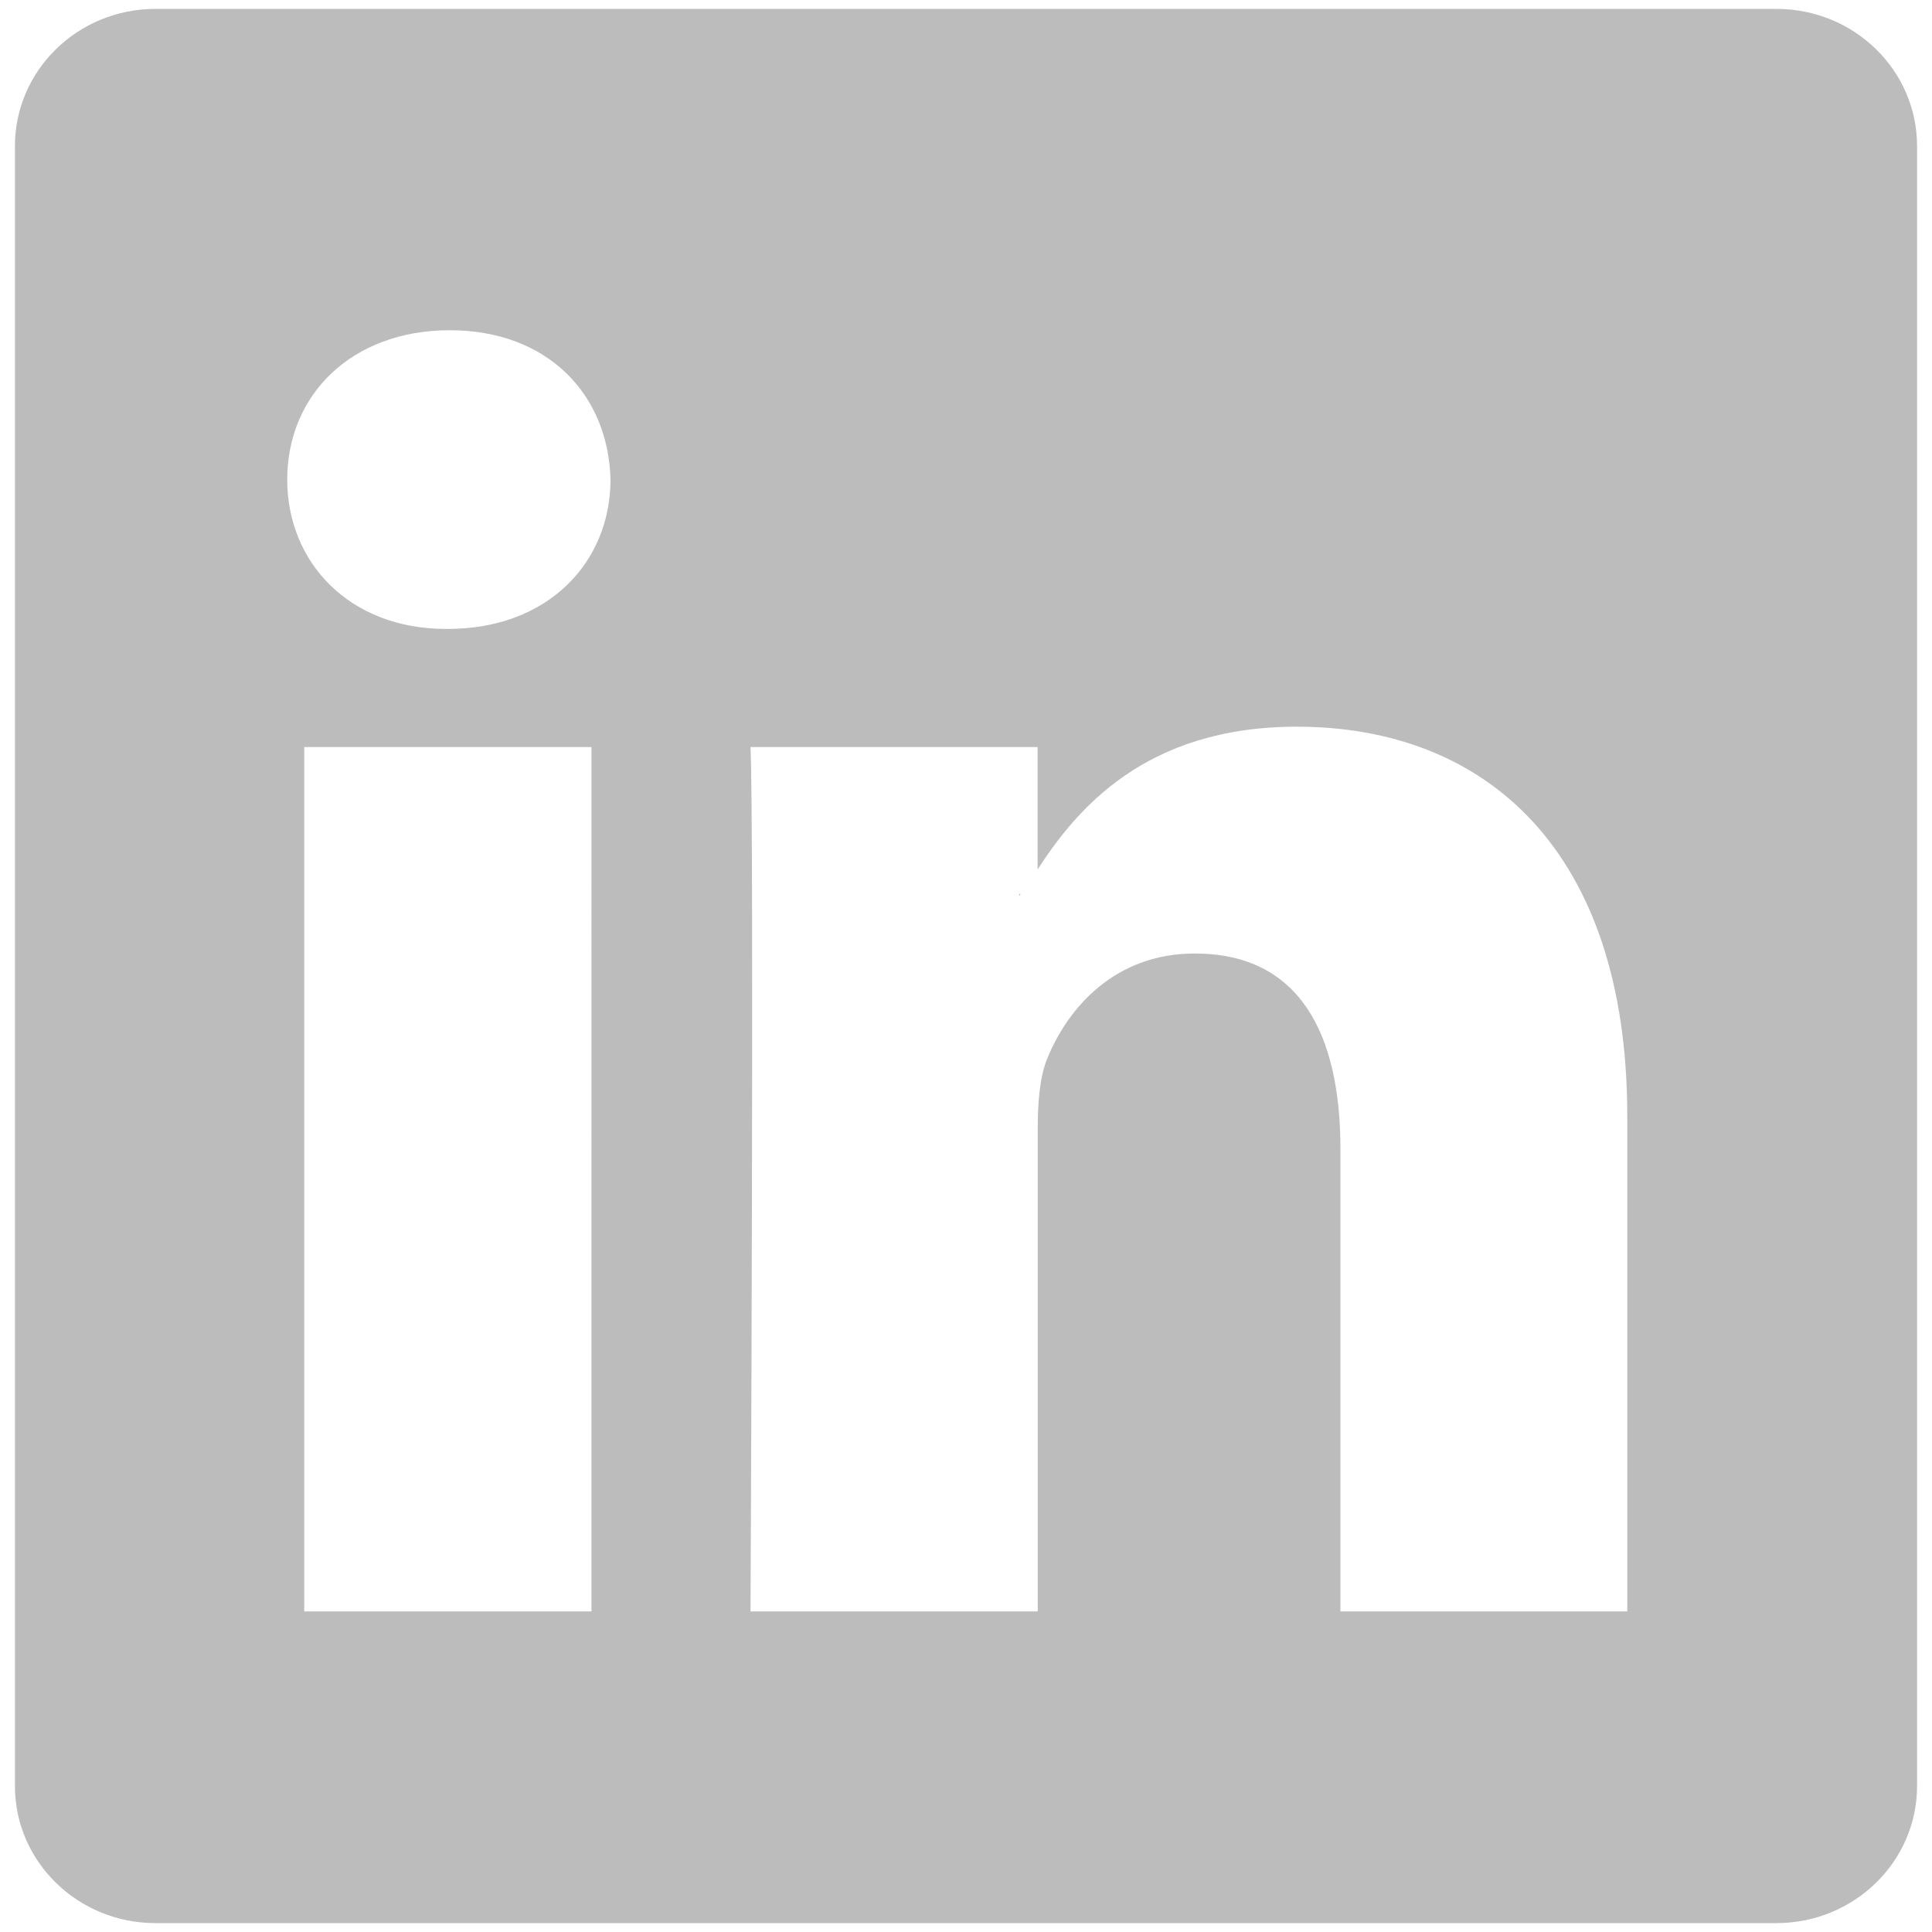 <?xml version="1.0" encoding="utf-8"?>
<!-- Generator: Adobe Illustrator 16.0.0, SVG Export Plug-In . SVG Version: 6.00 Build 0)  -->
<!DOCTYPE svg PUBLIC "-//W3C//DTD SVG 1.1//EN" "http://www.w3.org/Graphics/SVG/1.1/DTD/svg11.dtd">
<svg version="1.1" id="Layer_1" xmlns="http://www.w3.org/2000/svg" xmlns:xlink="http://www.w3.org/1999/xlink" x="0px" y="0px"
	 width="15px" height="15px" viewBox="0 0 15 15" enable-background="new 0 0 15 15" xml:space="preserve">
<g id="Layer_2">
</g>
<g id="Layer_1_1_">
	<g>
		<path fill="#BCBCBC" d="M7.921,6.951V6.934C7.917,6.939,7.914,6.945,7.91,6.951H7.921z"/>
		<path fill="#BCBCBC" d="M13.792,0.069H1.207c-0.603,0-1.091,0.477-1.091,1.065v12.733c0,0.588,0.489,1.064,1.091,1.064h12.585
			c0.604,0,1.092-0.478,1.092-1.064V1.134C14.884,0.546,14.396,0.069,13.792,0.069z M4.592,12.511h-2.23V5.8h2.23V12.511z
			 M3.477,4.883H3.462c-0.749,0-1.232-0.516-1.232-1.159c0-0.658,0.499-1.16,1.262-1.16c0.763,0,1.232,0.501,1.248,1.16
			C4.739,4.368,4.254,4.883,3.477,4.883z M12.637,12.511h-2.23V8.92c0-0.902-0.322-1.517-1.131-1.517
			c-0.615,0-0.982,0.415-1.145,0.815C8.072,8.361,8.057,8.562,8.057,8.764v3.747H5.827c0,0,0.029-6.082,0-6.711h2.229v0.95
			c0.297-0.457,0.827-1.108,2.012-1.108c1.467,0,2.566,0.96,2.566,3.021v3.848H12.637z"/>
	</g>
</g>
</svg>

